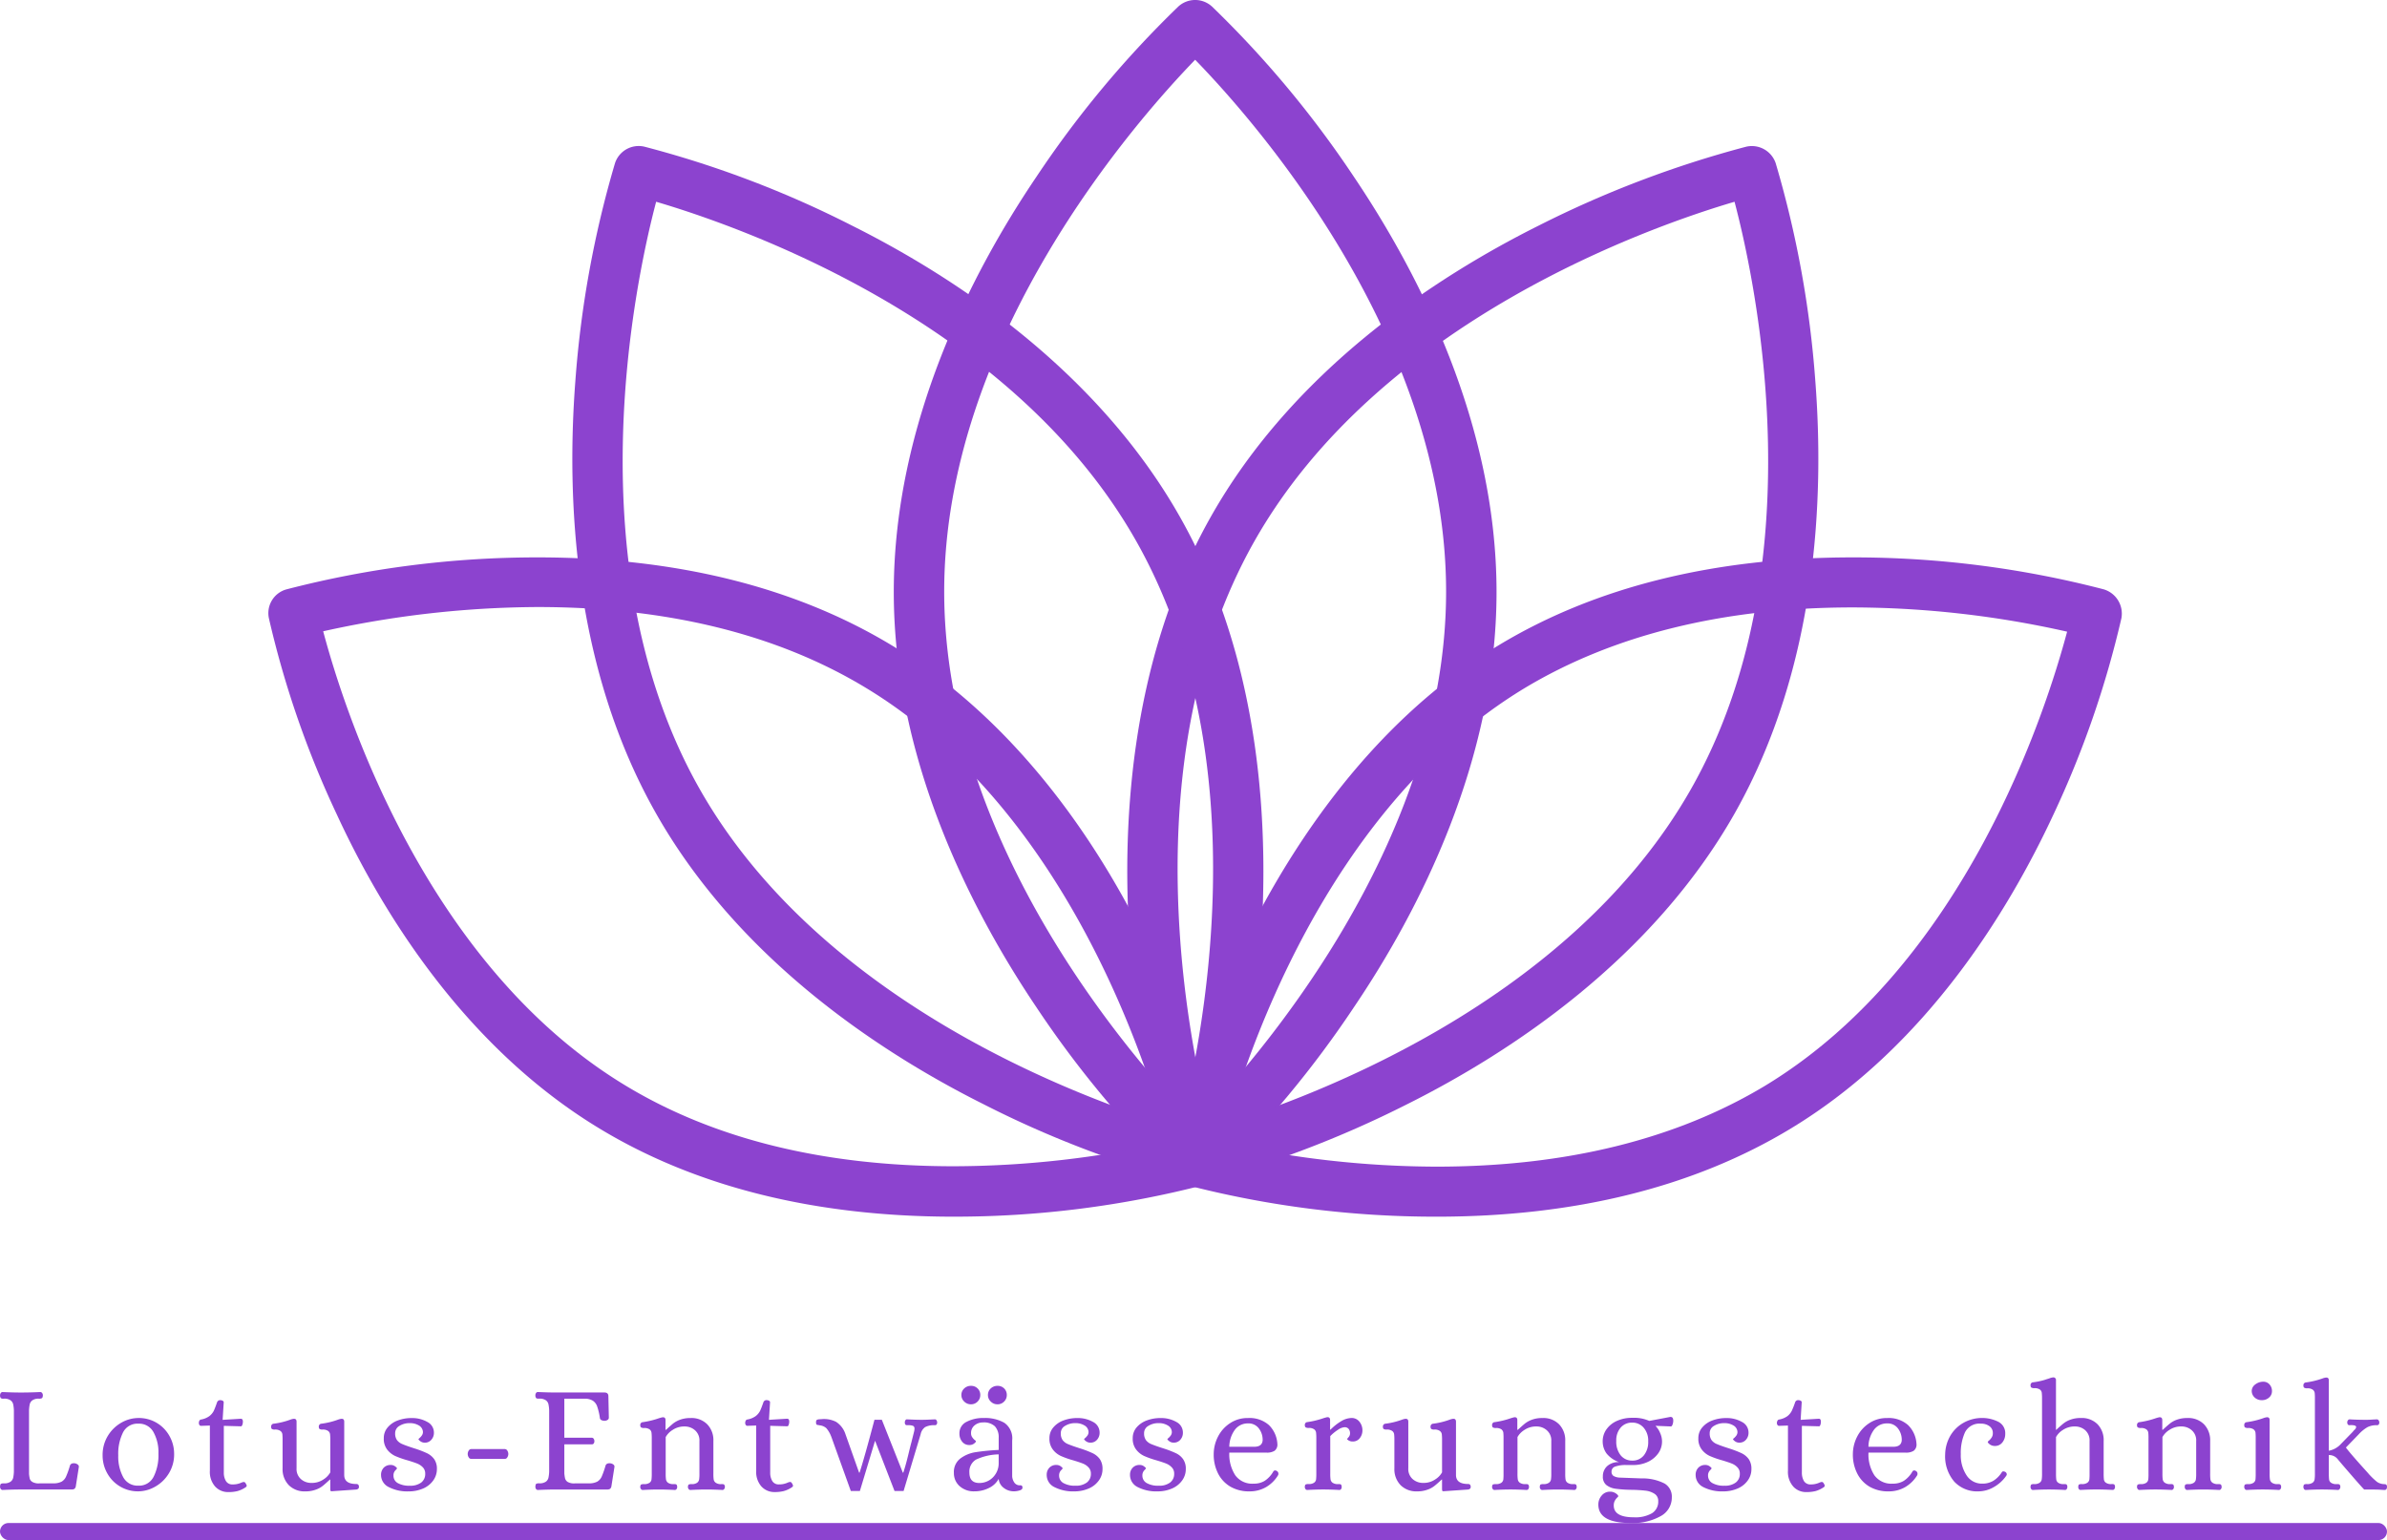 <svg xmlns="http://www.w3.org/2000/svg" width="387.457" height="250" viewBox="0 0 387.457 250">
  <g id="SvgjsG270296" transform="translate(0 0)">
    <g id="SvgjsG63663" transform="translate(0 0)">
      <g id="SvgjsG63664" transform="translate(43.563)">
        <path id="Pfad_29" data-name="Pfad 29" d="M1137.34,2291.427a4.1,4.1,0,0,1-2.749-1.062,167.247,167.247,0,0,1-23.053-27.677c-10.558-15.681-23.116-40.109-23.116-67.349,0-27.3,12.558-51.73,23.116-67.349a167.259,167.259,0,0,1,23.053-27.677,4.045,4.045,0,0,1,5.5,0,167.256,167.256,0,0,1,23.054,27.677c10.558,15.681,23.116,40.11,23.116,67.349,0,27.3-12.557,51.73-23.116,67.349a167.244,167.244,0,0,1-23.054,27.677A4.1,4.1,0,0,1,1137.34,2291.427Zm0-182.492c-9.559,9.871-40.734,45.17-40.734,86.341,0,41.3,31.175,76.533,40.734,86.342,9.559-9.871,40.734-45.17,40.734-86.342C1178.074,2153.981,1146.9,2118.744,1137.34,2108.936Z" transform="translate(-986.907 -2099.236)" fill="#8c43cf"/>
        <path id="Pfad_30" data-name="Pfad 30" d="M1436.894,2477.673a4.089,4.089,0,0,1-3.874-2.812,167.9,167.9,0,0,1-6.435-35.424c-1.437-18.805-.375-46.232,13.058-70.035s36.361-38.86,53.229-47.294a171.527,171.527,0,0,1,33.674-12.807,4.083,4.083,0,0,1,4.811,2.686,167.9,167.9,0,0,1,6.435,35.424c1.437,18.805.375,46.232-13.057,70.036-13.432,23.741-36.361,38.86-53.229,47.294a171.556,171.556,0,0,1-33.675,12.808A4.82,4.82,0,0,1,1436.894,2477.673Zm87.779-159.438c-13.182,3.874-57.665,19.243-77.97,55.166-20.242,35.862-10.5,81.969-7,95.214,13.182-3.874,57.665-19.243,77.97-55.167S1528.172,2331.48,1524.673,2318.235Z" transform="translate(-1286.686 -2285.482)" fill="#8c43cf"/>
        <path id="Pfad_31" data-name="Pfad 31" d="M1529.423,3007.633a161.2,161.2,0,0,1-40.8-5.185,4.113,4.113,0,0,1-2.874-4.686,158.593,158.593,0,0,1,11-31.8c7.435-15.994,20.867-37.86,42.671-51.043,15.682-9.5,35.049-14.307,57.478-14.307a161.208,161.208,0,0,1,40.8,5.186,4.113,4.113,0,0,1,2.874,4.686,158.62,158.62,0,0,1-11,31.8c-7.435,15.994-20.867,37.86-42.671,51.043-15.682,9.5-35.049,14.307-57.478,14.307Zm-34.8-12.058a159.494,159.494,0,0,0,34.8,3.936c20.929,0,38.86-4.436,53.292-13.12,32.613-19.742,45.67-61.1,49.044-73.721a159.476,159.476,0,0,0-34.8-3.936c-20.929,0-38.86,4.436-53.292,13.12C1511.055,2941.6,1498,2982.892,1494.624,2995.575Z" transform="translate(-1339.788 -2810.131)" fill="#8c43cf"/>
        <path id="Pfad_32" data-name="Pfad 32" d="M725.694,2477.673a4.8,4.8,0,0,1-.937-.125,166.862,166.862,0,0,1-33.674-12.807c-16.868-8.434-39.8-23.553-53.229-47.294s-14.494-51.168-13.057-70.036a167.9,167.9,0,0,1,6.435-35.424,4.051,4.051,0,0,1,4.811-2.687,166.928,166.928,0,0,1,33.674,12.808c16.868,8.434,39.8,23.553,53.229,47.294s14.494,51.167,13.057,70.035a167.907,167.907,0,0,1-6.435,35.424A4.089,4.089,0,0,1,725.694,2477.673Zm-87.778-159.438c-3.5,13.245-13.245,59.352,7,95.213,20.3,35.924,64.787,51.293,77.97,55.166,3.5-13.245,13.245-59.352-7-95.213C695.58,2337.415,651.1,2322.108,637.915,2318.234Z" transform="translate(-574.974 -2285.482)" fill="#8c43cf"/>
        <path id="Pfad_33" data-name="Pfad 33" d="M296.383,3007.633c-22.429,0-41.8-4.81-57.478-14.307-21.8-13.182-35.3-35.049-42.671-51.043a157.189,157.189,0,0,1-11-31.8,4,4,0,0,1,2.874-4.686,161.8,161.8,0,0,1,40.8-5.186c22.429,0,41.8,4.811,57.478,14.307,21.8,13.182,35.3,35.049,42.671,51.043a157.188,157.188,0,0,1,11,31.8,4,4,0,0,1-2.874,4.686,161.8,161.8,0,0,1-40.8,5.185Zm-102.335-95.026c3.374,12.683,16.494,54.042,49.044,73.721,14.432,8.747,32.362,13.12,53.292,13.12a159.479,159.479,0,0,0,34.8-3.936c-3.374-12.683-16.494-54.042-49.044-73.721-14.432-8.747-32.362-13.12-53.292-13.12A162.99,162.99,0,0,0,194.048,2912.607Z" transform="translate(-185.152 -2810.131)" fill="#8c43cf"/>
      </g>
      <g id="SvgjsG63665" transform="translate(0 223.594)">
        <path id="Pfad_34" data-name="Pfad 34" d="M-1715.041-143.02a.37.37,0,0,0,.31.16c1.09-.05,2.088-.076,2.986-.076h8.168a.926.926,0,0,0,.495-.1.681.681,0,0,0,.227-.42l.495-3.144a.4.4,0,0,0-.176-.378,1.023,1.023,0,0,0-.419-.2c-.444-.067-.73.05-.847.353a14.114,14.114,0,0,1-.637,1.8,1.8,1.8,0,0,1-.7.807,2.822,2.822,0,0,1-1.325.286h-2.239a2.077,2.077,0,0,1-1.166-.21.96.96,0,0,1-.453-.521,5.415,5.415,0,0,1-.126-.815v-10.282a5.764,5.764,0,0,1,.117-1.009,1.087,1.087,0,0,1,.436-.647,1.744,1.744,0,0,1,1.065-.261,1.017,1.017,0,0,0,.461-.076c.092-.05.151-.2.168-.454a.66.66,0,0,0-.117-.387.375.375,0,0,0-.335-.16c-1.073.05-2.113.076-3.111.076-.88,0-1.87-.025-2.96-.076a.351.351,0,0,0-.31.16.661.661,0,0,0-.117.387.683.683,0,0,0,.126.437.536.536,0,0,0,.352.092h.151a1.746,1.746,0,0,1,1.065.261,1.088,1.088,0,0,1,.436.647,5.764,5.764,0,0,1,.117,1.009v9.912a5.764,5.764,0,0,1-.117,1.009,1.088,1.088,0,0,1-.436.647,1.746,1.746,0,0,1-1.065.261,1.028,1.028,0,0,0-.478.076q-.126.076-.151.454A.68.68,0,0,0-1715.041-143.02Zm19.331-.429a5.649,5.649,0,0,0,3.011.815,5.609,5.609,0,0,0,2.692-.74,6.084,6.084,0,0,0,2.222-2.119,5.885,5.885,0,0,0,.889-3.262,5.854,5.854,0,0,0-.738-2.833,5.717,5.717,0,0,0-2.055-2.144,5.644,5.644,0,0,0-3.011-.807,5.639,5.639,0,0,0-2.717.731,6.09,6.09,0,0,0-2.214,2.127,5.965,5.965,0,0,0-.872,3.253,5.826,5.826,0,0,0,.738,2.833A5.654,5.654,0,0,0-1695.71-143.449Zm5.485-1.555a2.622,2.622,0,0,1-2.474,1.446,2.644,2.644,0,0,1-2.466-1.387,7.047,7.047,0,0,1-.8-3.531,7.789,7.789,0,0,1,.771-3.716,2.622,2.622,0,0,1,2.491-1.429,2.653,2.653,0,0,1,2.449,1.362,6.735,6.735,0,0,1,.813,3.506A7.8,7.8,0,0,1-1690.225-145Zm10,1.6a2.831,2.831,0,0,0,2.1.891,6.041,6.041,0,0,0,1.5-.16,4.461,4.461,0,0,0,1.359-.639.307.307,0,0,0,.151-.219.282.282,0,0,0-.025-.126,1.973,1.973,0,0,0-.2-.361.32.32,0,0,0-.277-.135,1.648,1.648,0,0,0-.394.118,3.23,3.23,0,0,1-1.367.277,1.191,1.191,0,0,1-1.107-.546,2.584,2.584,0,0,1-.344-1.379v-7.583l2.793.076c.084,0,.151-.076.21-.235a1.465,1.465,0,0,0,.092-.513q0-.479-.327-.479h-.05l-2.91.177.176-2.842a.277.277,0,0,0-.176-.261.787.787,0,0,0-.352-.092.523.523,0,0,0-.545.328c-.218.631-.4,1.1-.545,1.412a2.555,2.555,0,0,1-.713.849,3.282,3.282,0,0,1-1.359.555.341.341,0,0,0-.26.193.776.776,0,0,0-.084.387.585.585,0,0,0,.092.311.3.3,0,0,0,.251.135l1.443-.05v7.339A3.576,3.576,0,0,0-1680.229-143.407Zm11.926-.252a3.585,3.585,0,0,0,2.692,1.026,4.776,4.776,0,0,0,1.677-.269,3.749,3.749,0,0,0,1.157-.622c.3-.235.688-.588,1.174-1.034h.05v1.4a2,2,0,0,0,.025.387c.017.076.084.118.193.118l4.009-.277c.285-.05.428-.193.428-.42q0-.479-.428-.479c-1.308,0-1.962-.488-1.962-1.471v-8.634q0-.479-.4-.479h-.075a2.768,2.768,0,0,0-.57.151,12.206,12.206,0,0,1-2.684.647.42.42,0,0,0-.3.168.475.475,0,0,0-.1.286c0,.219.05.353.151.412a.909.909,0,0,0,.444.084,1.455,1.455,0,0,1,.922.227.8.8,0,0,1,.31.521,8.324,8.324,0,0,1,.042.95v5.246a3.226,3.226,0,0,1-1.1,1.143,3.342,3.342,0,0,1-1.988.572,2.5,2.5,0,0,1-1.669-.605,2.18,2.18,0,0,1-.721-1.765v-7.558q0-.479-.4-.479h-.075a2.636,2.636,0,0,0-.57.151,12.173,12.173,0,0,1-2.692.647.4.4,0,0,0-.294.168.476.476,0,0,0-.1.286c0,.219.05.353.151.412a.888.888,0,0,0,.445.084,1.454,1.454,0,0,1,.922.227.8.8,0,0,1,.31.521,8.772,8.772,0,0,1,.034.95v4.615A3.707,3.707,0,0,0-1668.3-143.659Zm16.236.328a6.605,6.605,0,0,0,3.237.7,5.812,5.812,0,0,0,2.34-.462,3.928,3.928,0,0,0,1.644-1.3,3.144,3.144,0,0,0,.6-1.858,2.676,2.676,0,0,0-.436-1.606,3.085,3.085,0,0,0-1.183-.975,16.434,16.434,0,0,0-2.071-.79c-.856-.277-1.493-.5-1.887-.673a2.084,2.084,0,0,1-.9-.656,1.85,1.85,0,0,1-.3-1.11,1.353,1.353,0,0,1,.713-1.211,3.051,3.051,0,0,1,1.652-.437,2.792,2.792,0,0,1,1.476.37,1.294,1.294,0,0,1,.671,1.051.971.971,0,0,1-.168.563,2.112,2.112,0,0,1-.361.412c-.126.109-.193.177-.193.193,0,.084.1.2.31.353a1.157,1.157,0,0,0,.7.227,1.341,1.341,0,0,0,1.082-.479,1.666,1.666,0,0,0,.411-1.143,1.93,1.93,0,0,0-1.082-1.749,4.964,4.964,0,0,0-2.549-.622,6.29,6.29,0,0,0-2.181.37,3.9,3.9,0,0,0-1.677,1.127,2.611,2.611,0,0,0-.646,1.791,2.83,2.83,0,0,0,.545,1.824,3.516,3.516,0,0,0,1.317,1.051,15.241,15.241,0,0,0,2,.7c.662.2,1.182.37,1.552.521a2.573,2.573,0,0,1,.939.631,1.443,1.443,0,0,1,.369,1.017,1.73,1.73,0,0,1-.654,1.438,2.929,2.929,0,0,1-1.837.513,3.756,3.756,0,0,1-1.979-.437,1.353,1.353,0,0,1-.679-1.185,1.168,1.168,0,0,1,.285-.849,2.056,2.056,0,0,0,.285-.328c0-.084-.1-.193-.31-.345a1.183,1.183,0,0,0-.713-.227,1.534,1.534,0,0,0-1.132.446,1.657,1.657,0,0,0-.436,1.177A2.182,2.182,0,0,0-1652.067-143.331Zm12.982-4.834a.469.469,0,0,0,.411.261h5.451a.47.47,0,0,0,.411-.261,1,1,0,0,0,.159-.538,1,1,0,0,0-.159-.538.486.486,0,0,0-.411-.261h-5.451a.486.486,0,0,0-.411.261,1,1,0,0,0-.159.538A1,1,0,0,0-1639.085-148.165Zm10.928,5.145a.37.37,0,0,0,.31.16c1.1-.05,2.088-.076,2.986-.076h8.219a.907.907,0,0,0,.495-.1.682.682,0,0,0,.227-.42l.495-3.144a.4.4,0,0,0-.16-.378.991.991,0,0,0-.436-.2c-.445-.067-.73.05-.847.353a14.418,14.418,0,0,1-.629,1.8,1.821,1.821,0,0,1-.713.807,2.81,2.81,0,0,1-1.317.286h-2.29a2.1,2.1,0,0,1-1.174-.219.984.984,0,0,1-.444-.563,6.268,6.268,0,0,1-.126-.841v-4.716h4.5a.315.315,0,0,0,.277-.151.578.578,0,0,0,.1-.345.718.718,0,0,0-.1-.387.372.372,0,0,0-.277-.185h-4.5v-6.339h3.338a2.4,2.4,0,0,1,1.3.336,1.816,1.816,0,0,1,.7.942,9.96,9.96,0,0,1,.436,1.866.425.425,0,0,0,.252.336,1.153,1.153,0,0,0,.52.109.855.855,0,0,0,.453-.134.42.42,0,0,0,.226-.362l-.075-3.5c0-.4-.218-.6-.646-.6h-7.825c-.872,0-1.862-.025-2.96-.076a.351.351,0,0,0-.31.16.655.655,0,0,0-.109.387.684.684,0,0,0,.126.437.5.5,0,0,0,.344.092h.151a1.79,1.79,0,0,1,1.073.261,1.073,1.073,0,0,1,.428.647,5.762,5.762,0,0,1,.118,1.009v9.912a5.762,5.762,0,0,1-.118,1.009,1.073,1.073,0,0,1-.428.647,1.79,1.79,0,0,1-1.073.261,1.027,1.027,0,0,0-.478.076c-.076.05-.126.2-.143.454A.673.673,0,0,0-1628.157-143.02Zm17.033.008a.329.329,0,0,0,.285.151c.973-.05,1.837-.076,2.583-.076q1.17,0,2.617.076a.338.338,0,0,0,.3-.151.615.615,0,0,0,.1-.345q-.025-.3-.126-.378a.5.5,0,0,0-.3-.076h-.151a1.471,1.471,0,0,1-.923-.227.845.845,0,0,1-.319-.521,6.333,6.333,0,0,1-.05-.95v-5.935a3.164,3.164,0,0,1,1.124-1.16,3.353,3.353,0,0,1,1.962-.563,2.485,2.485,0,0,1,1.669.614,2.177,2.177,0,0,1,.721,1.757v5.288a6.367,6.367,0,0,1-.05.95.845.845,0,0,1-.319.521,1.471,1.471,0,0,1-.923.227.986.986,0,0,0-.436.067c-.076.034-.126.168-.142.387a.571.571,0,0,0,.117.345.34.34,0,0,0,.285.151q1.472-.076,2.591-.076c.78,0,1.652.025,2.608.076a.329.329,0,0,0,.285-.151.57.57,0,0,0,.117-.345.542.542,0,0,0-.126-.378.5.5,0,0,0-.3-.076h-.143a1.438,1.438,0,0,1-.922-.227.821.821,0,0,1-.327-.521,6.346,6.346,0,0,1-.05-.95v-5.313a3.673,3.673,0,0,0-1-2.7,3.573,3.573,0,0,0-2.683-1.017,4.867,4.867,0,0,0-1.686.261,4.159,4.159,0,0,0-1.157.622c-.293.244-.688.588-1.166,1.034h-.076v-1.572c0-.311-.134-.471-.4-.471h-.067q-.151.025-.579.151a13.837,13.837,0,0,1-2.659.647.413.413,0,0,0-.3.16.474.474,0,0,0-.1.286c0,.219.05.353.151.412a.9.9,0,0,0,.444.092,1.461,1.461,0,0,1,.923.219.8.8,0,0,1,.31.53,8.006,8.006,0,0,1,.042.942v5.717a8.176,8.176,0,0,1-.042.95.764.764,0,0,1-.31.521,1.456,1.456,0,0,1-.923.227,1.085,1.085,0,0,0-.444.067c-.084.034-.134.168-.151.387A.57.57,0,0,0-1611.124-143.012Zm19.574-.4a2.832,2.832,0,0,0,2.1.891,6.044,6.044,0,0,0,1.5-.16,4.463,4.463,0,0,0,1.359-.639.307.307,0,0,0,.151-.219.282.282,0,0,0-.025-.126,1.98,1.98,0,0,0-.2-.361.315.315,0,0,0-.268-.135,1.563,1.563,0,0,0-.4.118,3.2,3.2,0,0,1-1.367.277,1.191,1.191,0,0,1-1.107-.546,2.582,2.582,0,0,1-.336-1.379v-7.583l2.784.076c.084,0,.151-.076.21-.235a1.465,1.465,0,0,0,.092-.513q0-.479-.327-.479h-.05l-2.91.177.176-2.842a.277.277,0,0,0-.176-.261.787.787,0,0,0-.352-.092.523.523,0,0,0-.545.328c-.218.631-.4,1.1-.545,1.412a2.553,2.553,0,0,1-.713.849,3.234,3.234,0,0,1-1.359.555.341.341,0,0,0-.26.193.777.777,0,0,0-.084.387.53.53,0,0,0,.1.311.274.274,0,0,0,.243.135l1.442-.05v7.339A3.577,3.577,0,0,0-1591.55-143.407Zm11.305-8.138,3.187,8.861h1.468l2.466-8.163,3.162,8.163h1.468l2.768-9.214a1.864,1.864,0,0,1,.73-1.16,3.084,3.084,0,0,1,1.535-.311.456.456,0,0,0,.293-.076.535.535,0,0,0,.126-.37.607.607,0,0,0-.1-.336.293.293,0,0,0-.268-.168c-.981.05-1.677.076-2.1.076-.679,0-1.493-.025-2.432-.076a.293.293,0,0,0-.268.168.667.667,0,0,0-.084.336.6.6,0,0,0,.109.37.445.445,0,0,0,.285.076h.151a2.113,2.113,0,0,1,.8.109.471.471,0,0,1,.226.462,2.154,2.154,0,0,1-.075.5l-.444,1.774c-.05.16-.21.8-.478,1.908s-.537,2.093-.822,2.951h-.075l-3.405-8.583h-1.2q-1.636,6.192-2.415,8.583h-.076l-2.289-6.456a3.786,3.786,0,0,0-1.443-1.791,4.325,4.325,0,0,0-2.39-.437c-.05,0-.151.008-.31.017a1.1,1.1,0,0,0-.4.084c-.1.05-.159.177-.159.378a.823.823,0,0,0,.05.345q.05.1.252.126a1.372,1.372,0,0,1,.268.05,1.9,1.9,0,0,1,1.1.462A4.434,4.434,0,0,1-1580.245-151.545Zm20.84,8.062a3.43,3.43,0,0,0,2.415.849,5.2,5.2,0,0,0,2.323-.53,3.492,3.492,0,0,0,1.61-1.5,2.028,2.028,0,0,0,.822,1.471,2.645,2.645,0,0,0,1.669.555,3.173,3.173,0,0,0,.906-.143c.31-.092.461-.235.461-.437a.425.425,0,0,0-.092-.319.414.414,0,0,0-.285-.076,1.043,1.043,0,0,1-.964-.479,1.993,1.993,0,0,1-.327-.992V-150.9a3.065,3.065,0,0,0-1.283-2.867,6.31,6.31,0,0,0-3.321-.773,5.774,5.774,0,0,0-2.8.622,2.035,2.035,0,0,0-1.157,1.917,2.02,2.02,0,0,0,.436,1.3,1.426,1.426,0,0,0,1.182.546,1.191,1.191,0,0,0,.755-.235c.21-.16.31-.286.31-.387,0-.017-.067-.084-.21-.2a2,2,0,0,1-.394-.437,1.1,1.1,0,0,1-.193-.656,1.567,1.567,0,0,1,.579-1.278,2.057,2.057,0,0,1,1.342-.471,2.613,2.613,0,0,1,1.954.631,2.631,2.631,0,0,1,.612,1.866v1.967a35.964,35.964,0,0,0-3.74.362,5.529,5.529,0,0,0-2.483,1.026,2.74,2.74,0,0,0-1.048,2.354A2.792,2.792,0,0,0-1559.4-143.483Zm4.78-.925a3.11,3.11,0,0,1-1.568.42c-1.082,0-1.619-.563-1.619-1.7a2.269,2.269,0,0,1,1.065-2.093,9.009,9.009,0,0,1,3.69-.849v1.421a3.21,3.21,0,0,1-.428,1.639A3.149,3.149,0,0,1-1554.624-144.408Zm-4.026-12.8a1.494,1.494,0,0,0,1.082.446,1.447,1.447,0,0,0,1.09-.446,1.485,1.485,0,0,0,.436-1.051,1.433,1.433,0,0,0-.428-1.068,1.445,1.445,0,0,0-1.073-.429,1.542,1.542,0,0,0-1.115.429,1.393,1.393,0,0,0-.453,1.068A1.444,1.444,0,0,0-1558.65-157.211Zm4.311,0a1.48,1.48,0,0,0,1.082.446,1.441,1.441,0,0,0,1.082-.446,1.451,1.451,0,0,0,.436-1.051,1.46,1.46,0,0,0-.419-1.068,1.458,1.458,0,0,0-1.073-.429,1.576,1.576,0,0,0-1.124.429,1.416,1.416,0,0,0-.444,1.068A1.412,1.412,0,0,0-1554.339-157.211Zm10.315,13.88a6.628,6.628,0,0,0,3.237.7,5.812,5.812,0,0,0,2.34-.462,3.876,3.876,0,0,0,1.644-1.3,3.087,3.087,0,0,0,.6-1.858,2.733,2.733,0,0,0-.428-1.606,3.084,3.084,0,0,0-1.182-.975,16.977,16.977,0,0,0-2.072-.79c-.864-.277-1.493-.5-1.9-.673a2.056,2.056,0,0,1-.889-.656,1.85,1.85,0,0,1-.3-1.11,1.337,1.337,0,0,1,.713-1.211,3.051,3.051,0,0,1,1.652-.437,2.761,2.761,0,0,1,1.468.37,1.275,1.275,0,0,1,.671,1.051.965.965,0,0,1-.159.563,2.435,2.435,0,0,1-.361.412c-.134.109-.2.177-.2.193,0,.084.109.2.31.353a1.182,1.182,0,0,0,.713.227,1.363,1.363,0,0,0,1.082-.479,1.664,1.664,0,0,0,.411-1.143,1.93,1.93,0,0,0-1.082-1.749,4.983,4.983,0,0,0-2.549-.622,6.289,6.289,0,0,0-2.181.37,3.9,3.9,0,0,0-1.677,1.127,2.619,2.619,0,0,0-.654,1.791,2.832,2.832,0,0,0,.554,1.824,3.452,3.452,0,0,0,1.317,1.051,14.639,14.639,0,0,0,1.987.7c.671.2,1.183.37,1.56.521a2.469,2.469,0,0,1,.931.631,1.412,1.412,0,0,1,.377,1.017,1.714,1.714,0,0,1-.663,1.438,2.886,2.886,0,0,1-1.828.513,3.736,3.736,0,0,1-1.979-.437,1.361,1.361,0,0,1-.688-1.185,1.206,1.206,0,0,1,.285-.849,2.516,2.516,0,0,0,.294-.328c0-.084-.109-.193-.31-.345a1.182,1.182,0,0,0-.713-.227,1.52,1.52,0,0,0-1.132.446,1.621,1.621,0,0,0-.436,1.177A2.173,2.173,0,0,0-1544.024-143.331Zm13.519,0a6.627,6.627,0,0,0,3.237.7,5.811,5.811,0,0,0,2.34-.462,3.877,3.877,0,0,0,1.644-1.3,3.087,3.087,0,0,0,.6-1.858,2.676,2.676,0,0,0-.436-1.606,2.965,2.965,0,0,0-1.182-.975,16.227,16.227,0,0,0-2.063-.79c-.864-.277-1.493-.5-1.9-.673a2.054,2.054,0,0,1-.889-.656,1.849,1.849,0,0,1-.3-1.11,1.337,1.337,0,0,1,.713-1.211,3.051,3.051,0,0,1,1.652-.437,2.762,2.762,0,0,1,1.468.37,1.276,1.276,0,0,1,.671,1.051.965.965,0,0,1-.16.563,2.445,2.445,0,0,1-.361.412c-.134.109-.2.177-.2.193,0,.084.109.2.31.353a1.182,1.182,0,0,0,.713.227,1.363,1.363,0,0,0,1.082-.479,1.665,1.665,0,0,0,.411-1.143,1.93,1.93,0,0,0-1.082-1.749,4.984,4.984,0,0,0-2.549-.622,6.287,6.287,0,0,0-2.18.37,3.984,3.984,0,0,0-1.686,1.127,2.654,2.654,0,0,0-.646,1.791,2.832,2.832,0,0,0,.554,1.824,3.453,3.453,0,0,0,1.317,1.051,14.651,14.651,0,0,0,1.987.7c.671.2,1.183.37,1.56.521a2.54,2.54,0,0,1,.931.631,1.413,1.413,0,0,1,.377,1.017,1.714,1.714,0,0,1-.663,1.438,2.885,2.885,0,0,1-1.828.513,3.737,3.737,0,0,1-1.979-.437,1.361,1.361,0,0,1-.688-1.185,1.207,1.207,0,0,1,.285-.849,2.524,2.524,0,0,0,.294-.328c0-.084-.109-.193-.319-.345a1.14,1.14,0,0,0-.7-.227,1.507,1.507,0,0,0-1.132.446,1.621,1.621,0,0,0-.436,1.177A2.174,2.174,0,0,0-1530.5-143.331Zm15-.1a6,6,0,0,0,3.17.8,5.261,5.261,0,0,0,2.675-.689,5.519,5.519,0,0,0,1.954-1.934.415.415,0,0,0,.05-.227.476.476,0,0,0-.243-.446.468.468,0,0,0-.3-.1.363.363,0,0,0-.252.126,4.46,4.46,0,0,1-1.417,1.555,3.337,3.337,0,0,1-1.811.462,3.383,3.383,0,0,1-2.977-1.362,6.256,6.256,0,0,1-.965-3.674h6.055a2.293,2.293,0,0,0,1.292-.3,1.252,1.252,0,0,0,.453-1.127,4.631,4.631,0,0,0-1.375-3.052,4.748,4.748,0,0,0-3.405-1.135,5.087,5.087,0,0,0-2.918.849,5.683,5.683,0,0,0-1.954,2.2,6.26,6.26,0,0,0-.68,2.833,6.729,6.729,0,0,0,.671,3.043A5.163,5.163,0,0,0-1515.5-143.432Zm3.942-6.44h-4.059a4.742,4.742,0,0,1,.923-2.783,2.6,2.6,0,0,1,2.1-1.009,2.078,2.078,0,0,1,1.761.8,3.031,3.031,0,0,1,.629,1.942C-1510.259-150.225-1510.712-149.872-1511.559-149.872Zm8.3,6.86a.354.354,0,0,0,.294.151c.973-.05,1.837-.076,2.583-.076q1.17,0,2.617.076a.339.339,0,0,0,.3-.151.683.683,0,0,0,.092-.345c-.017-.2-.05-.328-.117-.378a.5.5,0,0,0-.3-.076h-.151a1.471,1.471,0,0,1-.922-.227.844.844,0,0,1-.319-.521,6.362,6.362,0,0,1-.05-.95V-151.6a6.992,6.992,0,0,1,1.266-1.034,2.138,2.138,0,0,1,1.073-.412.815.815,0,0,1,.637.269,1.116,1.116,0,0,1,.235.723.911.911,0,0,1-.226.614,3.2,3.2,0,0,0-.252.311c.017.067.117.151.285.252a1.2,1.2,0,0,0,.612.151,1.394,1.394,0,0,0,1.174-.555,2.007,2.007,0,0,0,.419-1.244,2.205,2.205,0,0,0-.486-1.412,1.577,1.577,0,0,0-1.308-.605,3.4,3.4,0,0,0-1.619.5,8.6,8.6,0,0,0-1.761,1.387h-.075v-1.547c0-.311-.134-.471-.4-.471h-.076c-.092.017-.285.067-.57.151a13.844,13.844,0,0,1-2.659.647.414.414,0,0,0-.3.16.476.476,0,0,0-.1.286c0,.219.05.353.151.412a.9.9,0,0,0,.445.092,1.459,1.459,0,0,1,.922.219.8.8,0,0,1,.31.53,8.034,8.034,0,0,1,.042.942v5.717a8.2,8.2,0,0,1-.042.95.764.764,0,0,1-.31.521,1.454,1.454,0,0,1-.922.227,1.086,1.086,0,0,0-.445.067c-.084.034-.134.168-.151.387A.563.563,0,0,0-1503.257-143.012Zm15.423-.647a3.6,3.6,0,0,0,2.692,1.026,4.776,4.776,0,0,0,1.677-.269,3.747,3.747,0,0,0,1.157-.622c.3-.235.7-.588,1.174-1.034h.05v1.4a2.015,2.015,0,0,0,.025.387c.017.076.084.118.2.118l4.009-.277c.277-.05.419-.193.419-.42,0-.319-.143-.479-.419-.479-1.317,0-1.971-.488-1.971-1.471v-8.634c0-.319-.134-.479-.394-.479h-.075a2.689,2.689,0,0,0-.579.151,12.206,12.206,0,0,1-2.684.647.421.421,0,0,0-.3.168.475.475,0,0,0-.1.286c0,.219.05.353.151.412a.909.909,0,0,0,.445.084,1.438,1.438,0,0,1,.922.227.8.8,0,0,1,.31.521,8.324,8.324,0,0,1,.042.95v5.246a3.153,3.153,0,0,1-1.1,1.143,3.341,3.341,0,0,1-1.987.572,2.519,2.519,0,0,1-1.669-.605,2.18,2.18,0,0,1-.721-1.765v-7.558q0-.479-.4-.479h-.075a2.763,2.763,0,0,0-.57.151,12.205,12.205,0,0,1-2.684.647.421.421,0,0,0-.3.168.476.476,0,0,0-.1.286c0,.219.05.353.151.412a.909.909,0,0,0,.444.084,1.454,1.454,0,0,1,.922.227.8.8,0,0,1,.31.521,8.34,8.34,0,0,1,.042.95v4.615A3.7,3.7,0,0,0-1487.834-143.659Zm14.979.647a.339.339,0,0,0,.285.151q1.472-.076,2.591-.076,1.17,0,2.617.076a.333.333,0,0,0,.293-.151.614.614,0,0,0,.1-.345.542.542,0,0,0-.126-.378.489.489,0,0,0-.293-.076h-.151a1.455,1.455,0,0,1-.922-.227.822.822,0,0,1-.327-.521,6.333,6.333,0,0,1-.05-.95v-5.935a3.235,3.235,0,0,1,1.124-1.16,3.362,3.362,0,0,1,1.971-.563,2.463,2.463,0,0,1,1.661.614,2.157,2.157,0,0,1,.73,1.757v5.288a6.362,6.362,0,0,1-.05.95.822.822,0,0,1-.327.521,1.454,1.454,0,0,1-.922.227.987.987,0,0,0-.436.067c-.075.034-.117.168-.134.387a.561.561,0,0,0,.109.345.35.35,0,0,0,.285.151q1.472-.076,2.591-.076,1.17,0,2.617.076a.34.34,0,0,0,.285-.151.563.563,0,0,0,.109-.345q-.025-.3-.126-.378a.456.456,0,0,0-.294-.076h-.151a1.471,1.471,0,0,1-.923-.227.809.809,0,0,1-.319-.521,6.35,6.35,0,0,1-.05-.95v-5.313a3.707,3.707,0,0,0-1-2.7,3.579,3.579,0,0,0-2.692-1.017,4.783,4.783,0,0,0-1.677.261,4.159,4.159,0,0,0-1.157.622c-.3.244-.688.588-1.174,1.034h-.076v-1.572c0-.311-.126-.471-.394-.471h-.075a5.5,5.5,0,0,0-.57.151,13.788,13.788,0,0,1-2.667.647.381.381,0,0,0-.294.16.475.475,0,0,0-.1.286c0,.219.05.353.142.412a.914.914,0,0,0,.453.092,1.476,1.476,0,0,1,.922.219.834.834,0,0,1,.31.53,8.458,8.458,0,0,1,.034.942v5.717a8.634,8.634,0,0,1-.034.95.8.8,0,0,1-.31.521,1.471,1.471,0,0,1-.922.227,1.1,1.1,0,0,0-.453.067c-.075.034-.126.168-.142.387A.561.561,0,0,0-1472.855-143.012Zm17.142,2.522q0,2.989,5.25,2.993a9.234,9.234,0,0,0,4.856-1.11,3.417,3.417,0,0,0,1.82-3.06,2.461,2.461,0,0,0-1.157-2.228,7.815,7.815,0,0,0-3.774-.841l-3.413-.126a2.279,2.279,0,0,1-1.115-.269.794.794,0,0,1-.327-.7.838.838,0,0,1,.587-.824,5.081,5.081,0,0,1,1.879-.252h1.1a5.544,5.544,0,0,0,2.239-.471,4.286,4.286,0,0,0,1.728-1.362,3.287,3.287,0,0,0,.663-2.034,3.3,3.3,0,0,0-.3-1.32,3.52,3.52,0,0,0-.721-1.127v-.05l2.466.1c.1,0,.185-.1.26-.3a1.776,1.776,0,0,0,.117-.647c0-.4-.143-.6-.428-.6h-.05l-3.413.647a6.111,6.111,0,0,0-2.759-.5,5.885,5.885,0,0,0-2.491.5,4.1,4.1,0,0,0-1.7,1.37,3.321,3.321,0,0,0-.612,1.95,3.337,3.337,0,0,0,.6,1.934,4.436,4.436,0,0,0,2.072,1.438,2.707,2.707,0,0,0-1.954.656,2.187,2.187,0,0,0-.688,1.639,1.714,1.714,0,0,0,.537,1.4,3.136,3.136,0,0,0,1.5.622,20.965,20.965,0,0,0,2.516.177,22.611,22.611,0,0,1,2.34.135,3.379,3.379,0,0,1,1.493.513,1.345,1.345,0,0,1,.6,1.2,2.192,2.192,0,0,1-1.023,1.959,5.39,5.39,0,0,1-2.91.656c-2.2,0-3.287-.639-3.287-1.917a1.578,1.578,0,0,1,.159-.74,2.081,2.081,0,0,1,.377-.521,1.646,1.646,0,0,0,.21-.235.568.568,0,0,0-.184-.294,1.959,1.959,0,0,0-.487-.319,1.545,1.545,0,0,0-.654-.134,1.706,1.706,0,0,0-1.375.622A2.166,2.166,0,0,0-1455.713-140.49Zm7.38-7.978a2.322,2.322,0,0,1-1.879.841,2.359,2.359,0,0,1-1.87-.849,3.516,3.516,0,0,1-.721-2.346,3.12,3.12,0,0,1,.721-2.169,2.369,2.369,0,0,1,1.845-.8,2.38,2.38,0,0,1,1.879.824,3.182,3.182,0,0,1,.738,2.194A3.453,3.453,0,0,1-1448.333-148.468Zm9.645,5.137a6.627,6.627,0,0,0,3.237.7,5.811,5.811,0,0,0,2.34-.462,3.877,3.877,0,0,0,1.644-1.3,3.087,3.087,0,0,0,.6-1.858,2.734,2.734,0,0,0-.428-1.606,3.086,3.086,0,0,0-1.182-.975,16.953,16.953,0,0,0-2.072-.79c-.864-.277-1.493-.5-1.887-.673a2.034,2.034,0,0,1-.9-.656,1.849,1.849,0,0,1-.3-1.11,1.337,1.337,0,0,1,.713-1.211,3.052,3.052,0,0,1,1.652-.437,2.762,2.762,0,0,1,1.468.37,1.276,1.276,0,0,1,.671,1.051.966.966,0,0,1-.159.563,2.441,2.441,0,0,1-.361.412c-.134.109-.2.177-.2.193,0,.084.109.2.31.353a1.182,1.182,0,0,0,.713.227,1.363,1.363,0,0,0,1.082-.479,1.665,1.665,0,0,0,.411-1.143,1.93,1.93,0,0,0-1.082-1.749,4.984,4.984,0,0,0-2.55-.622,6.287,6.287,0,0,0-2.18.37,3.9,3.9,0,0,0-1.677,1.127,2.619,2.619,0,0,0-.654,1.791,2.832,2.832,0,0,0,.553,1.824,3.452,3.452,0,0,0,1.317,1.051,14.821,14.821,0,0,0,2,.7c.662.2,1.182.37,1.552.521a2.472,2.472,0,0,1,.931.631,1.413,1.413,0,0,1,.377,1.017,1.713,1.713,0,0,1-.663,1.438,2.885,2.885,0,0,1-1.828.513,3.738,3.738,0,0,1-1.979-.437,1.361,1.361,0,0,1-.687-1.185,1.172,1.172,0,0,1,.293-.849,2.818,2.818,0,0,0,.285-.328c0-.084-.109-.193-.31-.345a1.182,1.182,0,0,0-.713-.227,1.534,1.534,0,0,0-1.132.446,1.622,1.622,0,0,0-.436,1.177A2.174,2.174,0,0,0-1438.689-143.331Zm14.618-.076a2.8,2.8,0,0,0,2.088.891,6.114,6.114,0,0,0,1.51-.16,4.655,4.655,0,0,0,1.359-.639.292.292,0,0,0,.142-.219.515.515,0,0,0-.017-.126,1.981,1.981,0,0,0-.2-.361.32.32,0,0,0-.277-.135,1.455,1.455,0,0,0-.394.118,3.241,3.241,0,0,1-1.375.277,1.209,1.209,0,0,1-1.107-.546,2.661,2.661,0,0,1-.335-1.379v-7.583l2.793.076c.084,0,.151-.076.21-.235a1.459,1.459,0,0,0,.084-.513c0-.319-.109-.479-.319-.479h-.05l-2.919.177.176-2.842a.277.277,0,0,0-.176-.261.727.727,0,0,0-.344-.092.51.51,0,0,0-.545.328,13.788,13.788,0,0,1-.553,1.412,2.623,2.623,0,0,1-.7.849,3.282,3.282,0,0,1-1.359.555.341.341,0,0,0-.26.193.774.774,0,0,0-.093.387.529.529,0,0,0,.1.311.3.3,0,0,0,.252.135l1.443-.05v7.339A3.576,3.576,0,0,0-1424.071-143.407Zm12.311-.025a6,6,0,0,0,3.17.8,5.26,5.26,0,0,0,2.675-.689,5.609,5.609,0,0,0,1.963-1.934.518.518,0,0,0,.042-.227.476.476,0,0,0-.243-.446.468.468,0,0,0-.3-.1.362.362,0,0,0-.252.126,4.462,4.462,0,0,1-1.417,1.555,3.336,3.336,0,0,1-1.811.462,3.383,3.383,0,0,1-2.977-1.362,6.256,6.256,0,0,1-.956-3.674h6.047a2.292,2.292,0,0,0,1.292-.3,1.252,1.252,0,0,0,.453-1.127,4.63,4.63,0,0,0-1.375-3.052,4.748,4.748,0,0,0-3.4-1.135,5.087,5.087,0,0,0-2.918.849,5.683,5.683,0,0,0-1.954,2.2,6.263,6.263,0,0,0-.679,2.833,6.726,6.726,0,0,0,.671,3.043A5.162,5.162,0,0,0-1411.76-143.432Zm3.942-6.44h-4.051a4.68,4.68,0,0,1,.914-2.783,2.6,2.6,0,0,1,2.1-1.009,2.078,2.078,0,0,1,1.761.8,3.031,3.031,0,0,1,.629,1.942C-1406.518-150.225-1406.971-149.872-1407.818-149.872Zm9.837,5.616a5.078,5.078,0,0,0,3.984,1.623,5.024,5.024,0,0,0,2.466-.689,6.071,6.071,0,0,0,2.038-1.858.431.431,0,0,0,.075-.2.487.487,0,0,0-.075-.252.409.409,0,0,0-.193-.168.624.624,0,0,0-.277-.076.27.27,0,0,0-.252.126,4.334,4.334,0,0,1-1.384,1.4,3.417,3.417,0,0,1-1.828.462,2.943,2.943,0,0,1-2.516-1.345,5.885,5.885,0,0,1-.939-3.447,8.13,8.13,0,0,1,.679-3.531,2.62,2.62,0,0,1,2.6-1.412,2.243,2.243,0,0,1,1.359.4,1.339,1.339,0,0,1,.562,1.169,1.182,1.182,0,0,1-.184.664,2.384,2.384,0,0,1-.411.488,1.16,1.16,0,0,0-.226.227c0,.118.109.252.335.42a1.321,1.321,0,0,0,.814.252,1.486,1.486,0,0,0,1.233-.589,2.148,2.148,0,0,0,.453-1.362,2.071,2.071,0,0,0-1.157-1.992,5.853,5.853,0,0,0-2.751-.6,6.163,6.163,0,0,0-2.91.807,5.781,5.781,0,0,0-2.105,2.093,6.3,6.3,0,0,0-.83,3.035A6.292,6.292,0,0,0-1397.98-144.256Zm12.521,1.244a.339.339,0,0,0,.3.151c.981-.05,1.837-.076,2.592-.076.78,0,1.644.025,2.608.076a.315.315,0,0,0,.277-.151.615.615,0,0,0,.1-.345.6.6,0,0,0-.117-.378.479.479,0,0,0-.31-.076h-.151a1.428,1.428,0,0,1-.914-.227.765.765,0,0,1-.31-.521,8.239,8.239,0,0,1-.042-.95v-5.935a3.2,3.2,0,0,1,1.107-1.152,3.43,3.43,0,0,1,1.979-.572,2.463,2.463,0,0,1,1.66.614,2.193,2.193,0,0,1,.7,1.757v5.288a8.734,8.734,0,0,1-.034.967.8.8,0,0,1-.31.5,1.471,1.471,0,0,1-.922.227.985.985,0,0,0-.436.067c-.076.034-.118.168-.134.387a.607.607,0,0,0,.092.345.338.338,0,0,0,.3.151q1.422-.076,2.592-.076c.763,0,1.635.025,2.608.076a.315.315,0,0,0,.277-.151.614.614,0,0,0,.1-.345.606.606,0,0,0-.109-.378.494.494,0,0,0-.31-.076h-.151a1.455,1.455,0,0,1-.922-.227.765.765,0,0,1-.31-.521,8.183,8.183,0,0,1-.042-.95v-5.313a3.7,3.7,0,0,0-.99-2.7,3.593,3.593,0,0,0-2.692-1.017,4.783,4.783,0,0,0-1.677.261,3.929,3.929,0,0,0-1.157.622c-.3.244-.7.588-1.174,1.034h-.05v-8.037a.418.418,0,0,0-.47-.471,2.256,2.256,0,0,0-.646.177c-.067.017-.319.092-.738.235a11.333,11.333,0,0,1-1.879.387.414.414,0,0,0-.3.16.476.476,0,0,0-.1.286c0,.219.05.353.151.412a.913.913,0,0,0,.453.092,1.488,1.488,0,0,1,.914.219.768.768,0,0,1,.31.53,8.211,8.211,0,0,1,.042.95v12.173a6.329,6.329,0,0,1-.05.95.822.822,0,0,1-.327.521,1.429,1.429,0,0,1-.914.227.985.985,0,0,0-.436.067c-.076.034-.126.168-.143.387A.616.616,0,0,0-1385.46-143.012Zm17.293,0a.34.34,0,0,0,.285.151q1.472-.076,2.591-.076c.78,0,1.652.025,2.608.076a.338.338,0,0,0,.3-.151.614.614,0,0,0,.1-.345q-.025-.3-.126-.378a.5.5,0,0,0-.3-.076h-.143a1.454,1.454,0,0,1-.922-.227.822.822,0,0,1-.327-.521,6.354,6.354,0,0,1-.05-.95v-5.935a3.235,3.235,0,0,1,1.124-1.16,3.353,3.353,0,0,1,1.963-.563,2.469,2.469,0,0,1,1.669.614,2.151,2.151,0,0,1,.721,1.757v5.288a6.362,6.362,0,0,1-.05.95.809.809,0,0,1-.319.521,1.471,1.471,0,0,1-.922.227.986.986,0,0,0-.436.067c-.075.034-.117.168-.134.387a.562.562,0,0,0,.109.345.339.339,0,0,0,.285.151q1.472-.076,2.591-.076,1.17,0,2.616.076a.34.34,0,0,0,.285-.151.563.563,0,0,0,.109-.345q-.025-.3-.126-.378a.473.473,0,0,0-.294-.076h-.151a1.455,1.455,0,0,1-.922-.227.822.822,0,0,1-.327-.521,6.636,6.636,0,0,1-.042-.95v-5.313a3.708,3.708,0,0,0-1-2.7,3.58,3.58,0,0,0-2.692-1.017,4.785,4.785,0,0,0-1.677.261,3.933,3.933,0,0,0-1.157.622c-.3.244-.687.588-1.174,1.034h-.075v-1.572c0-.311-.134-.471-.394-.471h-.076a5.53,5.53,0,0,0-.57.151,13.79,13.79,0,0,1-2.667.647.413.413,0,0,0-.3.16.474.474,0,0,0-.1.286c0,.219.05.353.151.412a.913.913,0,0,0,.453.092,1.475,1.475,0,0,1,.922.219.834.834,0,0,1,.31.53,8.5,8.5,0,0,1,.034.942v5.717a8.673,8.673,0,0,1-.034.95.8.8,0,0,1-.31.521,1.47,1.47,0,0,1-.922.227,1.1,1.1,0,0,0-.453.067c-.084.034-.134.168-.151.387A.571.571,0,0,0-1368.167-143.012Zm17.4,0a.34.34,0,0,0,.285.151q1.472-.076,2.591-.076c.78,0,1.652.025,2.608.076a.338.338,0,0,0,.3-.151.614.614,0,0,0,.1-.345.544.544,0,0,0-.126-.378.5.5,0,0,0-.3-.076h-.143a1.454,1.454,0,0,1-.922-.227.821.821,0,0,1-.327-.521,6.35,6.35,0,0,1-.05-.95v-8.684c0-.311-.134-.471-.394-.471h-.075a2.516,2.516,0,0,0-.57.151,13.19,13.19,0,0,1-2.692.647.413.413,0,0,0-.3.16.464.464,0,0,0-.092.286c0,.219.042.353.142.412a.913.913,0,0,0,.453.092,1.476,1.476,0,0,1,.922.219.834.834,0,0,1,.31.53,8.527,8.527,0,0,1,.034.942v5.717a8.7,8.7,0,0,1-.034.95.8.8,0,0,1-.31.521,1.471,1.471,0,0,1-.922.227,1.1,1.1,0,0,0-.453.067c-.084.034-.126.168-.142.387A.563.563,0,0,0-1350.765-143.012Zm1.577-14.863a1.668,1.668,0,0,0,1.174.437,1.7,1.7,0,0,0,1.166-.42,1.324,1.324,0,0,0,.478-1.026,1.584,1.584,0,0,0-.4-1.11,1.3,1.3,0,0,0-1.015-.437,2.082,2.082,0,0,0-1.3.446,1.315,1.315,0,0,0-.57,1.026A1.415,1.415,0,0,0-1349.188-157.875Zm8.017,14.863a.338.338,0,0,0,.3.151q1.471-.076,2.591-.076c.78,0,1.652.025,2.608.076a.329.329,0,0,0,.285-.151.57.57,0,0,0,.117-.345.543.543,0,0,0-.125-.378.554.554,0,0,0-.327-.076h-.143a1.456,1.456,0,0,1-.923-.227.765.765,0,0,1-.31-.521,8.232,8.232,0,0,1-.042-.95v-3.018a1.777,1.777,0,0,1,1.468.7c-.033-.034.235.286.8.95,1.811,2.11,2.969,3.43,3.464,3.943,1.359,0,2.214.008,2.566.034s.6.042.746.042c.26,0,.394-.168.394-.5a.5.5,0,0,0-.084-.328.351.351,0,0,0-.252-.109c-.109-.008-.176-.017-.21-.017a2.079,2.079,0,0,1-1.082-.37,12.335,12.335,0,0,1-1.333-1.278c-.017-.034-.344-.4-.973-1.093q-2.088-2.32-2.734-3.195l2.088-2.152a6.12,6.12,0,0,1,1.392-1.143,3.147,3.147,0,0,1,1.518-.328.5.5,0,0,0,.3-.076.533.533,0,0,0,.126-.37.577.577,0,0,0-.117-.353.329.329,0,0,0-.285-.151l-.57.025c-.495.034-.864.05-1.1.05-1.074,0-1.988-.025-2.734-.076a.339.339,0,0,0-.285.151.576.576,0,0,0-.117.353c.017.261.117.412.3.446.763-.05,1.149.05,1.149.3a.725.725,0,0,1-.252.437,2.935,2.935,0,0,0-.3.336l-2.088,2.144a3.473,3.473,0,0,1-1.795.925v-11.408c0-.311-.134-.471-.394-.471h-.075a2.519,2.519,0,0,0-.57.151,13.336,13.336,0,0,1-2.692.647.413.413,0,0,0-.3.16.475.475,0,0,0-.1.286c0,.219.05.353.151.412a.912.912,0,0,0,.453.092,1.488,1.488,0,0,1,.914.219.812.812,0,0,1,.319.53,8.645,8.645,0,0,1,.033.95v12.148a6.346,6.346,0,0,1-.05.95.844.844,0,0,1-.318.521,1.472,1.472,0,0,1-.923.227.986.986,0,0,0-.436.067c-.075.034-.126.168-.142.387A.615.615,0,0,0-1341.17-143.012Z" transform="translate(1715.159 161.129)" fill="#8c43cf"/>
      </g>
      <rect id="SvgjsRect63666" width="387.457" height="2.773" rx="1.386" transform="translate(0 247.227)" fill="#8c43cf"/>
    </g>
  </g>
</svg>

